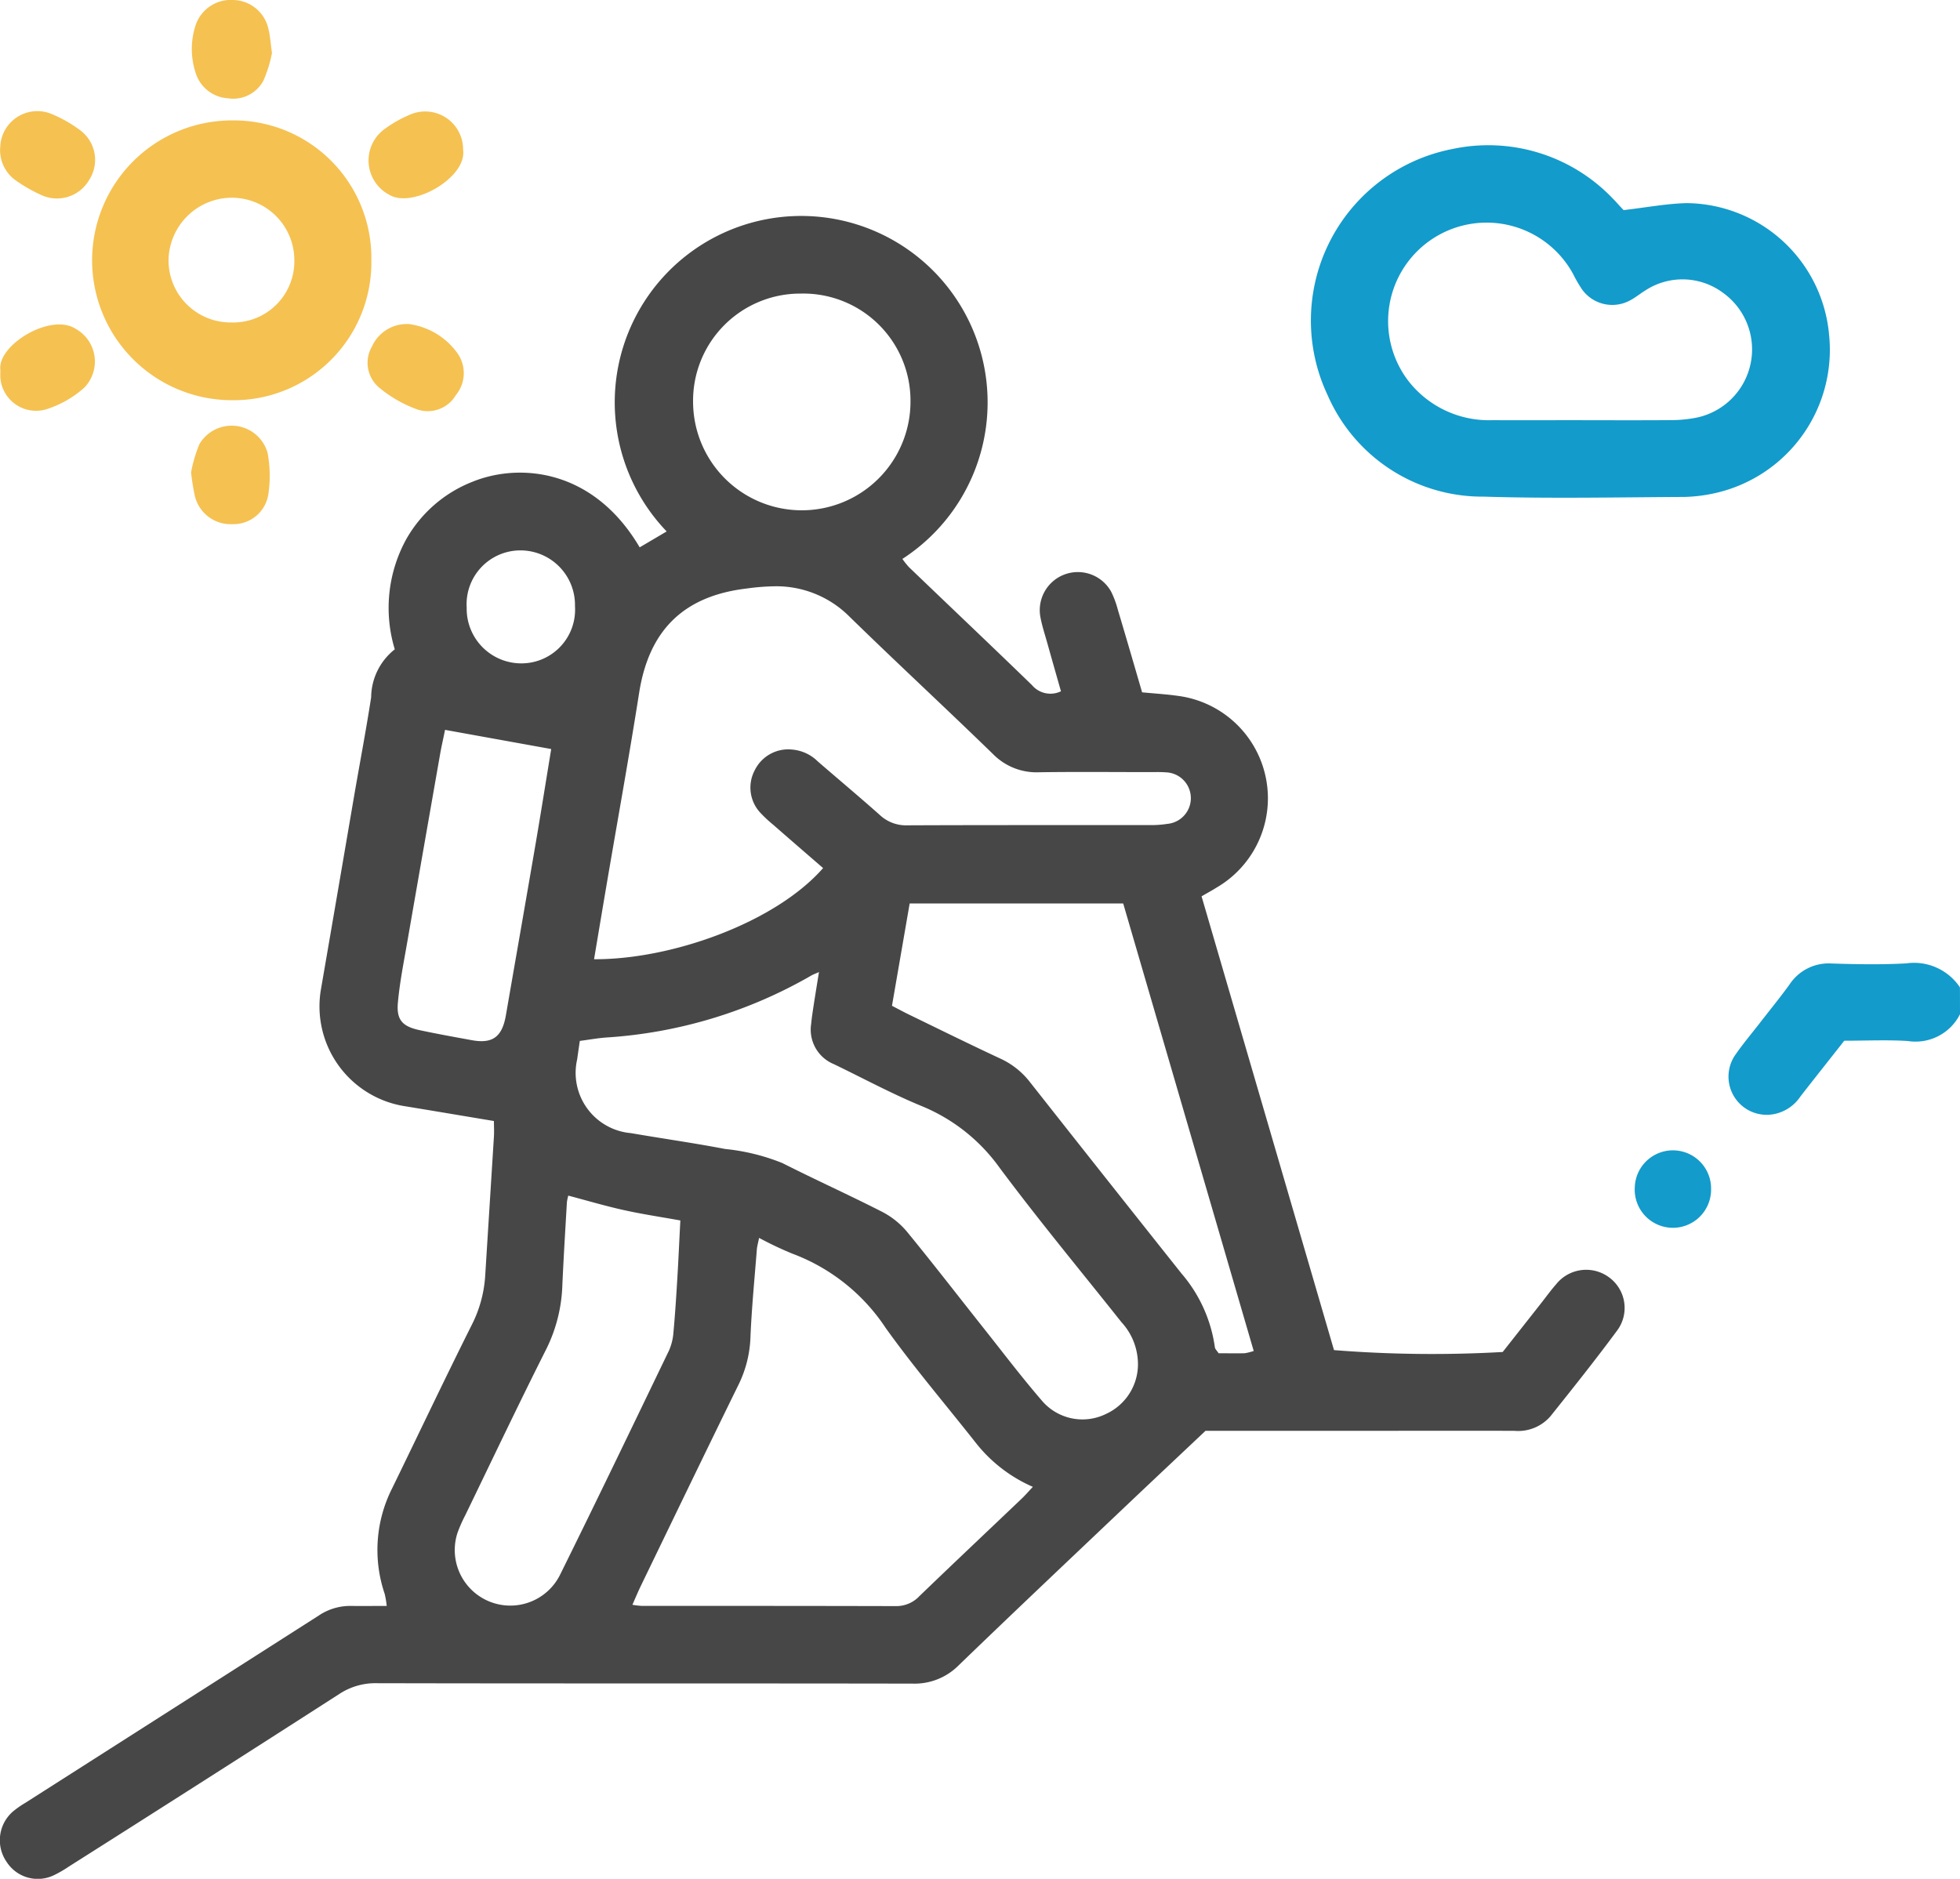 <svg xmlns="http://www.w3.org/2000/svg" width="104.573" height="100.254" viewBox="0 0 104.573 100.254"><g transform="translate(0 0)"><g transform="translate(0 0)"><path d="M56.608,81.695c-.243-.856-.483-1.693-.717-2.531-.137-.49-.3-.976-.389-1.475a2.032,2.032,0,0,1,3.778-1.322,4.917,4.917,0,0,1,.355.949c.436,1.46.862,2.923,1.3,4.429.652.063,1.291.1,1.921.19a5.512,5.512,0,0,1,2.072,10.217c-.252.161-.517.3-.82.479l7.066,24.214a66.51,66.51,0,0,0,9,.1l2.027-2.574c.274-.347.532-.708.824-1.039a2.05,2.05,0,0,1,2.834-.363,2.02,2.02,0,0,1,.427,2.823c-1.151,1.559-2.36,3.077-3.571,4.591a2.279,2.279,0,0,1-1.917.769c-2.927-.01-5.854,0-8.781,0h-7.7c-1.375,1.3-2.762,2.6-4.141,3.909-3.011,2.859-6.031,5.709-9.017,8.593a3.309,3.309,0,0,1-2.463.987c-9.53-.018-19.06,0-28.591-.022a3.49,3.49,0,0,0-2,.574q-7.205,4.631-14.441,9.216a6.29,6.29,0,0,1-.793.458,1.974,1.974,0,0,1-2.517-.713,2.029,2.029,0,0,1,.329-2.683A5.125,5.125,0,0,1,1.356,141Q9.182,136.008,17,131.013a3.007,3.007,0,0,1,1.724-.518c.609.01,1.218,0,1.908,0a4.813,4.813,0,0,0-.107-.642,7.282,7.282,0,0,1,.4-5.639c1.414-2.9,2.795-5.817,4.238-8.7a6.7,6.7,0,0,0,.723-2.62q.233-3.717.466-7.434c.018-.3,0-.6,0-.84-1.673-.278-3.271-.549-4.871-.81a5.392,5.392,0,0,1-4.37-6.143q.9-5.219,1.791-10.439c.3-1.739.631-3.474.9-5.217a3.3,3.3,0,0,1,1.261-2.56,7.612,7.612,0,0,1,.6-5.855,6.987,6.987,0,0,1,3.546-3.087c2.512-1.02,6.455-.692,8.92,3.5l1.44-.849a9.947,9.947,0,1,1,12.577,1.466,4.093,4.093,0,0,0,.353.442c2.186,2.1,4.385,4.181,6.559,6.29a1.288,1.288,0,0,0,1.532.339M43.915,91.122c-.925-.8-1.8-1.557-2.667-2.315a7.14,7.14,0,0,1-.671-.625,1.968,1.968,0,0,1-.313-2.271A1.991,1.991,0,0,1,42.271,84.8a2.2,2.2,0,0,1,1.356.628c1.105.957,2.227,1.895,3.319,2.867a2.046,2.046,0,0,0,1.469.547c4.319-.019,8.637-.009,12.956-.013a5.441,5.441,0,0,0,.913-.065,1.378,1.378,0,0,0-.1-2.75c-.271-.023-.544-.012-.816-.012-1.972,0-3.945-.021-5.917.008a3.253,3.253,0,0,1-2.47-.97c-2.535-2.466-5.132-4.867-7.662-7.338a5.507,5.507,0,0,0-3.94-1.616,11.807,11.807,0,0,0-1.522.117c-3.386.395-5.231,2.227-5.757,5.571-.537,3.417-1.155,6.822-1.735,10.232-.225,1.323-.446,2.646-.67,3.981,4.128.023,9.669-1.95,12.224-4.868M40.5,110.858c-.057.286-.106.446-.119.61-.122,1.558-.276,3.114-.341,4.674a6.212,6.212,0,0,1-.633,2.54c-1.748,3.563-3.471,7.138-5.2,10.71-.158.327-.3.663-.466,1.043a4.726,4.726,0,0,0,.486.058c4.522,0,9.044,0,13.566.012a1.687,1.687,0,0,0,1.26-.532c1.812-1.746,3.642-3.472,5.463-5.207.194-.185.369-.39.59-.625a7.87,7.87,0,0,1-3-2.294c-1.618-2.057-3.323-4.05-4.845-6.175A10.278,10.278,0,0,0,42.28,111.7a18.813,18.813,0,0,1-1.779-.843M43.7,96.67c-.2.09-.326.132-.437.2a25.032,25.032,0,0,1-10.919,3.294c-.465.035-.927.118-1.409.182-.056.39-.1.689-.142.987a3.229,3.229,0,0,0,2.873,3.934c1.672.289,3.354.525,5.02.845a11.112,11.112,0,0,1,3.051.75c1.757.888,3.554,1.7,5.306,2.592a4.3,4.3,0,0,1,1.336,1.059c1.4,1.707,2.752,3.46,4.126,5.192,1.015,1.279,2,2.58,3.068,3.818a2.839,2.839,0,0,0,3.433.729,2.916,2.916,0,0,0,1.7-2.879,3.318,3.318,0,0,0-.87-2.016c-2.179-2.743-4.417-5.442-6.509-8.25a9.586,9.586,0,0,0-4.15-3.283c-1.6-.658-3.126-1.486-4.686-2.238a1.989,1.989,0,0,1-1.213-2.146c.032-.338.085-.674.136-1.009.086-.563.179-1.124.281-1.758m23.194,20.214L59.927,93.012H48.534l-.944,5.46c.324.167.616.327.915.472,1.617.785,3.229,1.582,4.859,2.341a4.224,4.224,0,0,1,1.578,1.246q4.038,5.124,8.1,10.232a7.646,7.646,0,0,1,1.776,3.932c.01.089.1.168.2.318.439,0,.911.007,1.382,0a2.813,2.813,0,0,0,.494-.124M30.321,108.6a2.274,2.274,0,0,0-.075.362c-.085,1.46-.175,2.92-.241,4.38a8.257,8.257,0,0,1-.847,3.425c-1.482,2.941-2.894,5.918-4.331,8.882a8.164,8.164,0,0,0-.413.931,2.964,2.964,0,0,0,5.493,2.2c1.958-3.956,3.87-7.936,5.786-11.913a2.91,2.91,0,0,0,.239-.981c.09-.982.152-1.966.211-2.951s.1-1.955.156-3.009c-1.028-.185-2.03-.334-3.017-.553s-1.954-.506-2.96-.772m12.4-48.133a5.717,5.717,0,0,0-5.744,5.764,5.8,5.8,0,0,0,11.6,0,5.718,5.718,0,0,0-5.856-5.764M23.745,83.745c-.1.5-.193.894-.262,1.29q-.879,5.008-1.751,10.018c-.185,1.069-.4,2.136-.5,3.214-.094.942.221,1.3,1.134,1.5.929.2,1.863.367,2.8.539,1.117.206,1.626-.173,1.826-1.332.526-3.04,1.06-6.078,1.58-9.119.285-1.663.549-3.329.837-5.084l-5.655-1.021M27.835,80.2a2.864,2.864,0,0,0,2.842-3.053,2.912,2.912,0,0,0-2.938-2.976A2.873,2.873,0,0,0,24.9,77.227,2.914,2.914,0,0,0,27.835,80.2" transform="translate(0 -44.802)" fill="#474747"/><g transform="translate(0.012)"><path d="M38.767,38.868a7.349,7.349,0,0,1-7.436,7.462,7.465,7.465,0,1,1,.005-14.93,7.344,7.344,0,0,1,7.431,7.467M31.3,42.182a3.265,3.265,0,0,0,3.358-3.339,3.337,3.337,0,0,0-3.4-3.317,3.387,3.387,0,0,0-3.312,3.308A3.314,3.314,0,0,0,31.3,42.182" transform="translate(-18.966 -24.975)" fill="#f5c151"/><path d="M54.3,2.831a6.777,6.777,0,0,1-.458,1.477,1.826,1.826,0,0,1-1.888.937,1.929,1.929,0,0,1-1.728-1.368,4.065,4.065,0,0,1-.038-2.4A1.982,1.982,0,0,1,52.237,0a1.961,1.961,0,0,1,1.878,1.556c.088.358.11.732.187,1.274" transform="translate(-39.803 0)" fill="#f5c151"/><path d="M49.838,113.463a7.329,7.329,0,0,1,.442-1.494,1.993,1.993,0,0,1,3.633.453,6.6,6.6,0,0,1,.047,2.2,1.88,1.88,0,0,1-1.915,1.617,1.963,1.963,0,0,1-2.012-1.518,12.345,12.345,0,0,1-.2-1.258" transform="translate(-39.652 -88.27)" fill="#f5c151"/><path d="M.073,30.855a1.981,1.981,0,0,1,2.767-1.68,6.9,6.9,0,0,1,1.49.852,1.967,1.967,0,0,1,.5,2.63,1.992,1.992,0,0,1-2.544.842,8.267,8.267,0,0,1-1.4-.8,1.976,1.976,0,0,1-.81-1.842" transform="translate(-0.069 -23.08)" fill="#f5c151"/><path d="M101.12,31.08c.216,1.486-2.689,3.144-3.928,2.409a2.071,2.071,0,0,1-.318-3.472,6.6,6.6,0,0,1,1.495-.844,2.023,2.023,0,0,1,2.751,1.907" transform="translate(-76.424 -23.089)" fill="#f5c151"/><path d="M.062,87.4c0-.257.005-.325,0-.392-.121-1.32,2.684-3.018,4.013-2.17a2,2,0,0,1,.477,3.135,5.494,5.494,0,0,1-2.093,1.18A1.91,1.91,0,0,1,.062,87.4" transform="translate(-0.058 -67.297)" fill="#f5c151"/><path d="M98.142,84.556a3.794,3.794,0,0,1,2.534,1.574,1.837,1.837,0,0,1-.1,2.2,1.743,1.743,0,0,1-2.045.777,6.71,6.71,0,0,1-2.084-1.2,1.725,1.725,0,0,1-.356-2.155,2.037,2.037,0,0,1,2.055-1.2" transform="translate(-76.262 -67.253)" fill="#f5c151"/></g><g transform="translate(69.928 7.754)"><path d="M463.03,253.9a2.655,2.655,0,0,1-2.785,1.43c-1.115-.069-2.239-.015-3.391-.015-.785,1-1.563,1.979-2.333,2.967a2.2,2.2,0,0,1-1.3.923,2.038,2.038,0,0,1-2.155-3.17c.387-.558.826-1.078,1.243-1.615.542-.7,1.1-1.381,1.621-2.1a2.5,2.5,0,0,1,2.256-1.126c1.324.043,2.654.067,3.975-.006a2.944,2.944,0,0,1,2.866,1.279Z" transform="translate(-428.385 -207.535)" fill="#139bcb"/><path d="M358.433,41.351c1.231-.142,2.3-.348,3.371-.372a7.706,7.706,0,0,1,7.588,7.015,7.836,7.836,0,0,1-6.1,8.463,8.353,8.353,0,0,1-1.612.2c-3.569.017-7.141.094-10.707-.016a9.007,9.007,0,0,1-8.332-5.41,9.324,9.324,0,0,1,6.667-13.142,9.177,9.177,0,0,1,8.567,2.668c.122.118.231.249.347.373l.208.221m-2.192,11.212c1.563,0,3.127.008,4.69-.005a7.15,7.15,0,0,0,1.314-.117,3.718,3.718,0,0,0,1.475-6.689,3.619,3.619,0,0,0-4.118-.12c-.289.178-.552.4-.854.553a1.984,1.984,0,0,1-2.54-.613,7.141,7.141,0,0,1-.458-.791,5.255,5.255,0,1,0-8.765,5.731,5.444,5.444,0,0,0,4.463,2.048c1.6.011,3.195,0,4.792,0" transform="translate(-341.733 -37.894)" fill="#139bcb"/><path d="M430.313,302.2a2.037,2.037,0,1,1-4.071-.1,2.036,2.036,0,0,1,4.071.1" transform="translate(-408.949 -246.485)" fill="#139bcb"/></g></g></g></svg>